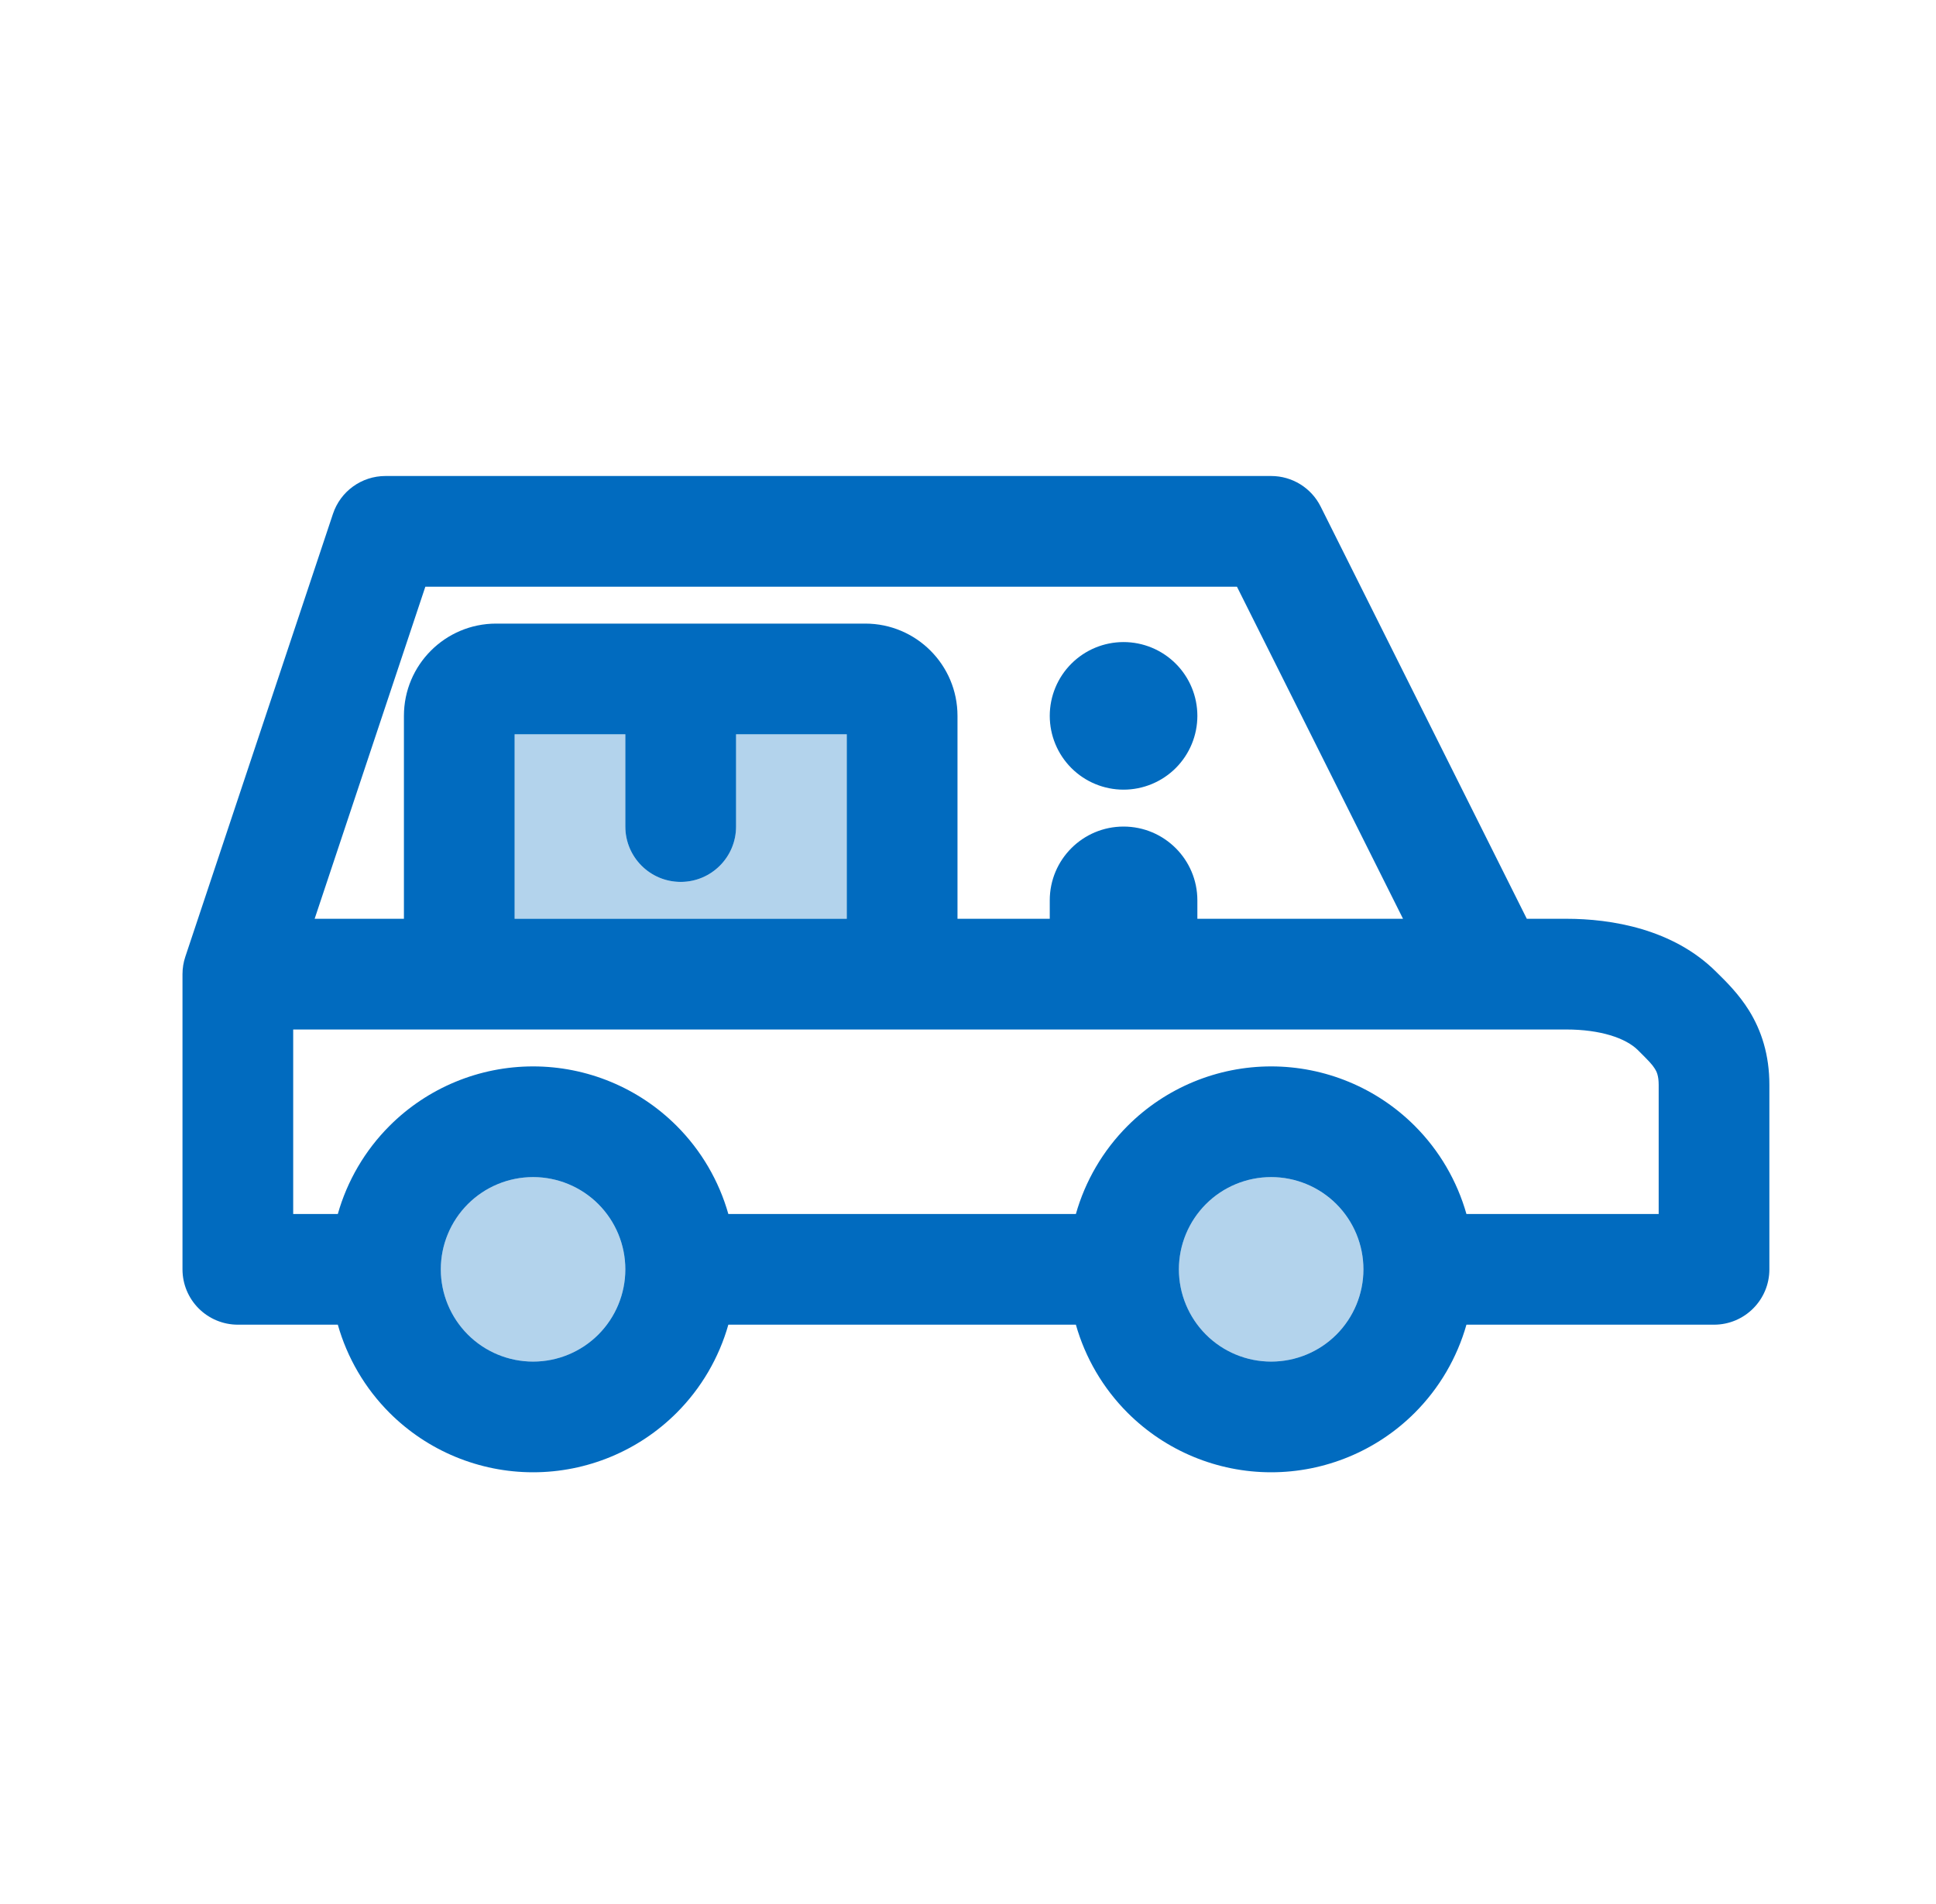 <svg width="61" height="60" viewBox="0 0 61 60" fill="none" xmlns="http://www.w3.org/2000/svg">
<path fill-rule="evenodd" clip-rule="evenodd" d="M13.889 40C13.889 40.771 14.195 41.511 14.74 42.056C15.285 42.601 16.025 42.907 16.796 42.907C17.567 42.907 18.306 42.601 18.851 42.056C19.396 41.511 19.703 40.771 19.703 40C19.703 39.229 19.396 38.49 18.851 37.945C18.306 37.399 17.567 37.093 16.796 37.093C16.025 37.093 15.285 37.399 14.74 37.945C14.195 38.49 13.889 39.229 13.889 40ZM37.145 40C37.145 40.771 37.451 41.511 37.996 42.056C38.541 42.601 39.281 42.907 40.051 42.907C40.822 42.907 41.562 42.601 42.107 42.056C42.652 41.511 42.958 40.771 42.958 40C42.958 39.229 42.652 38.49 42.107 37.945C41.562 37.399 40.822 37.093 40.051 37.093C39.281 37.093 38.541 37.399 37.996 37.945C37.451 38.49 37.145 39.229 37.145 40ZM26.679 23.14H23.191V26.047C23.191 27.01 22.41 27.791 21.447 27.791C20.483 27.791 19.703 27.01 19.703 26.047V23.14H16.214V28.954H26.679V23.14Z" fill="#B3D3EC"/>
<path d="M33.076 22.558C33.076 23.175 33.321 23.766 33.757 24.203C34.193 24.639 34.784 24.884 35.401 24.884C36.018 24.884 36.609 24.639 37.046 24.203C37.482 23.766 37.727 23.175 37.727 22.558C37.727 21.941 37.482 21.35 37.046 20.914C36.609 20.478 36.018 20.233 35.401 20.233C34.784 20.233 34.193 20.478 33.757 20.914C33.321 21.35 33.076 21.941 33.076 22.558Z" fill="#016BBF"/>
<path fill-rule="evenodd" clip-rule="evenodd" d="M10.491 16.193C10.728 15.48 11.395 15 12.145 15H40.052C40.713 15 41.317 15.373 41.612 15.964L48.107 28.953H49.355C50.761 28.953 52.717 29.268 54.076 30.627L54.151 30.701C54.385 30.931 54.79 31.331 55.107 31.841C55.5 32.475 55.75 33.24 55.75 34.186V40C55.75 40.963 54.969 41.744 54.006 41.744H46.205C45.91 42.785 45.353 43.744 44.575 44.522C43.375 45.721 41.748 46.395 40.052 46.395C38.356 46.395 36.73 45.721 35.53 44.522C34.752 43.744 34.194 42.785 33.899 41.744H22.949C22.654 42.785 22.097 43.744 21.319 44.522C20.119 45.721 18.493 46.395 16.797 46.395C15.1 46.395 13.474 45.721 12.274 44.522C11.496 43.744 10.939 42.785 10.644 41.744H7.494C7.032 41.744 6.588 41.56 6.261 41.233C5.934 40.906 5.75 40.463 5.75 40V30.698C5.75 30.51 5.78 30.324 5.84 30.146L10.491 16.193ZM13.889 40C13.889 40.771 14.196 41.51 14.741 42.056C15.286 42.601 16.026 42.907 16.797 42.907C17.567 42.907 18.307 42.601 18.852 42.056C19.397 41.51 19.703 40.771 19.703 40C19.703 39.229 19.397 38.49 18.852 37.944C18.307 37.399 17.567 37.093 16.797 37.093C16.026 37.093 15.286 37.399 14.741 37.944C14.196 38.49 13.889 39.229 13.889 40ZM22.949 38.256C22.654 37.215 22.097 36.256 21.319 35.478C20.119 34.278 18.493 33.605 16.797 33.605C15.1 33.605 13.474 34.278 12.274 35.478C11.496 36.256 10.939 37.215 10.644 38.256H9.238V32.442H49.355C50.416 32.442 51.224 32.709 51.61 33.094L51.653 33.137C51.944 33.428 52.055 33.539 52.144 33.682C52.198 33.769 52.262 33.898 52.262 34.186V38.256H46.205C45.91 37.215 45.353 36.256 44.575 35.478C43.375 34.278 41.748 33.605 40.052 33.605C38.356 33.605 36.73 34.278 35.53 35.478C34.752 36.256 34.194 37.215 33.899 38.256H22.949ZM37.145 40C37.145 40.771 37.452 41.51 37.997 42.056C38.542 42.601 39.281 42.907 40.052 42.907C40.823 42.907 41.563 42.601 42.108 42.056C42.653 41.51 42.959 40.771 42.959 40C42.959 39.229 42.653 38.49 42.108 37.944C41.563 37.399 40.823 37.093 40.052 37.093C39.281 37.093 38.542 37.399 37.997 37.944C37.452 38.49 37.145 39.229 37.145 40ZM26.68 23.14H23.192V26.047C23.192 27.01 22.411 27.791 21.448 27.791C20.484 27.791 19.703 27.01 19.703 26.047V23.14H16.215V28.953H26.68V23.14ZM15.634 19.651H27.262C28.867 19.651 30.169 20.953 30.169 22.558V28.953H33.076V28.372C33.076 27.088 34.117 26.047 35.401 26.047C36.685 26.047 37.727 27.088 37.727 28.372V28.953H44.207L38.974 18.488H13.402L9.914 28.953H12.727V22.558C12.727 20.953 14.028 19.651 15.634 19.651Z" fill="#016BBF"/>
</svg>
